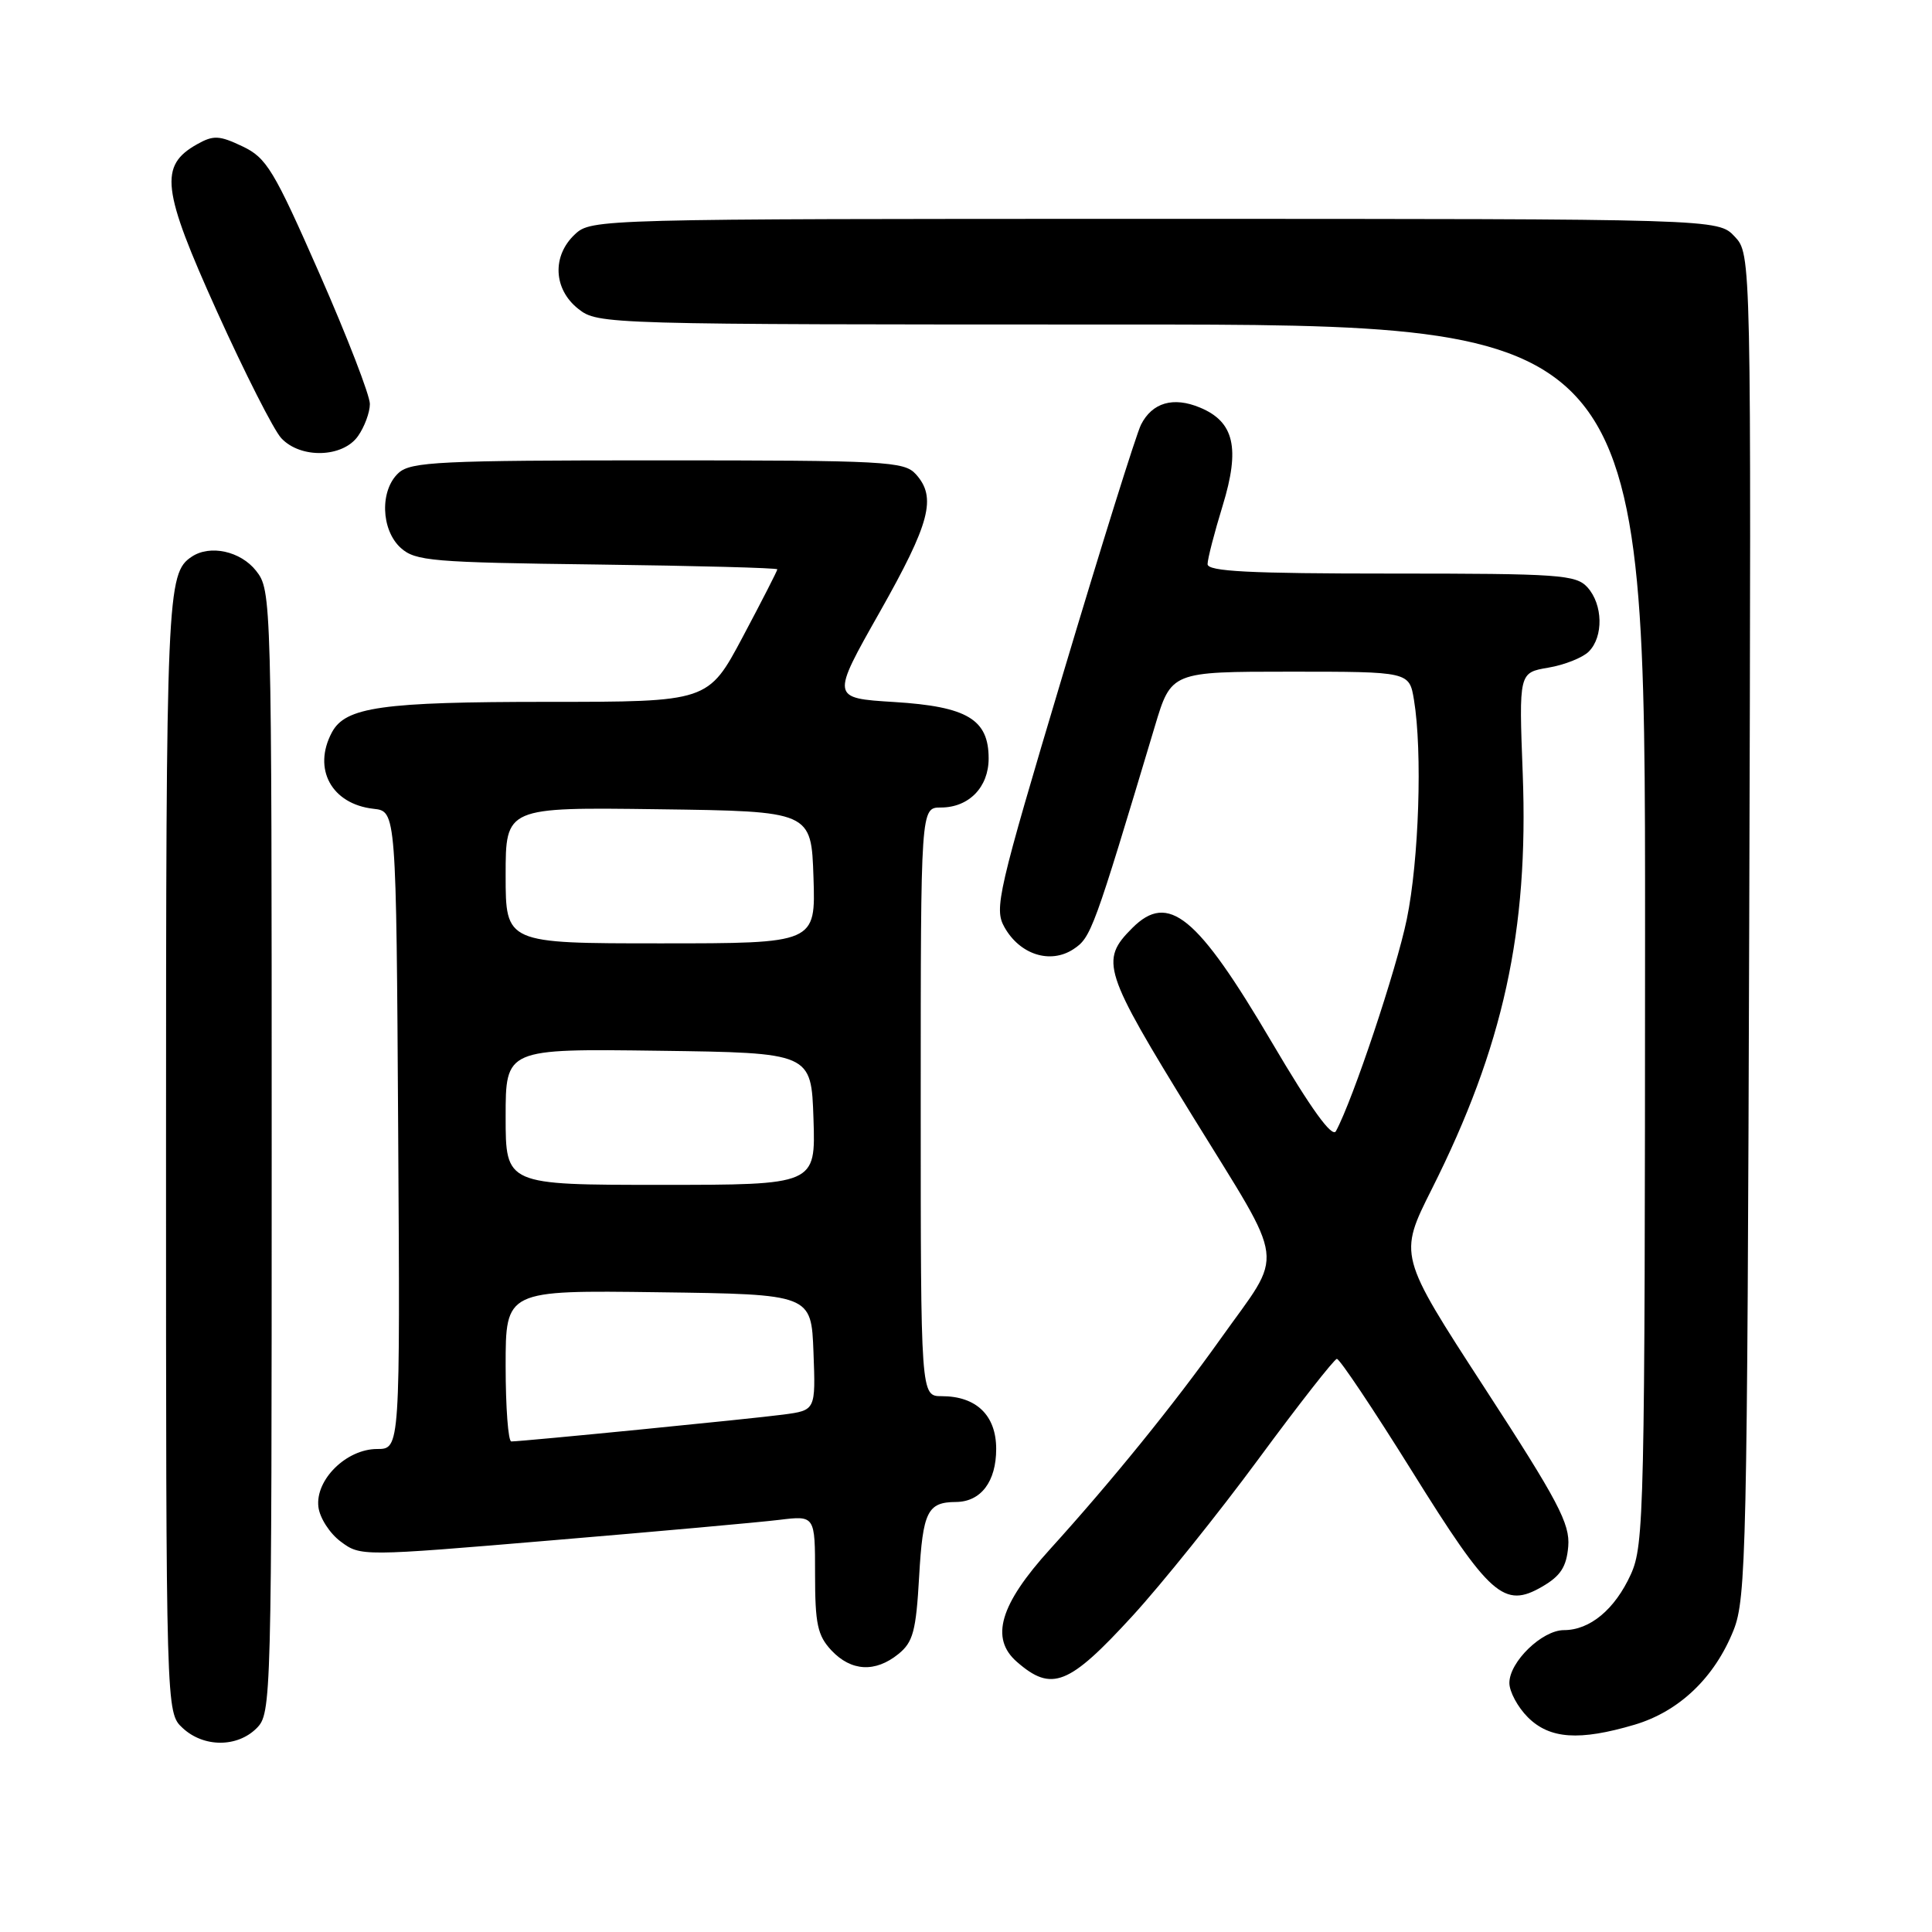 <?xml version="1.0" encoding="UTF-8" standalone="no"?>
<!DOCTYPE svg PUBLIC "-//W3C//DTD SVG 1.1//EN" "http://www.w3.org/Graphics/SVG/1.1/DTD/svg11.dtd" >
<svg xmlns="http://www.w3.org/2000/svg" xmlns:xlink="http://www.w3.org/1999/xlink" version="1.1" viewBox="0 0 256 256">
 <g >
 <path fill="currentColor"
d=" M 34.00 229.00 C 35.96 227.04 36.00 225.67 36.00 152.63 C 36.00 78.92 35.98 78.25 33.93 75.63 C 31.88 73.03 27.83 72.14 25.40 73.77 C 22.11 75.96 22.00 78.63 22.00 152.90 C 22.00 226.92 22.00 226.92 24.19 228.96 C 26.97 231.56 31.43 231.57 34.00 229.00 Z  M 216.60 228.53 C 222.51 226.77 227.20 222.29 229.71 216.00 C 231.38 211.81 231.52 205.35 231.78 122.59 C 232.05 33.68 232.05 33.68 229.85 31.34 C 227.65 29.00 227.65 29.00 153.01 29.00 C 79.28 29.00 78.35 29.02 76.19 31.04 C 73.12 33.90 73.32 38.32 76.63 40.93 C 79.24 42.98 79.97 43.00 148.63 43.00 C 218.00 43.00 218.00 43.00 217.98 123.75 C 217.96 200.46 217.86 204.71 216.09 208.62 C 213.98 213.25 210.68 216.00 207.23 216.00 C 204.34 216.00 200.00 220.20 200.00 223.00 C 200.00 224.15 201.10 226.20 202.45 227.55 C 205.34 230.43 209.27 230.70 216.60 228.53 Z  M 150.06 214.12 C 153.90 209.93 161.43 200.56 166.77 193.31 C 172.12 186.05 176.79 180.09 177.14 180.06 C 177.50 180.03 181.97 186.72 187.09 194.93 C 197.43 211.53 199.29 213.18 204.36 210.23 C 206.79 208.82 207.57 207.61 207.80 204.91 C 208.05 201.91 206.48 198.92 196.70 183.88 C 185.31 166.34 185.31 166.34 189.72 157.56 C 199.20 138.70 202.56 123.33 201.77 102.54 C 201.26 89.13 201.26 89.13 205.15 88.47 C 207.29 88.11 209.71 87.15 210.52 86.34 C 212.49 84.37 212.40 80.10 210.35 77.83 C 208.83 76.15 206.66 76.00 184.35 76.00 C 165.53 76.00 160.00 75.72 160.01 74.75 C 160.01 74.06 160.91 70.58 162.01 67.00 C 164.35 59.36 163.54 55.88 158.99 54.00 C 155.46 52.53 152.67 53.35 151.19 56.27 C 150.57 57.49 145.91 72.39 140.84 89.36 C 132.18 118.33 131.71 120.39 133.09 122.85 C 135.13 126.49 139.16 127.78 142.22 125.78 C 144.58 124.23 144.88 123.40 153.02 96.25 C 155.19 89.00 155.19 89.00 170.97 89.00 C 186.74 89.00 186.74 89.00 187.36 92.75 C 188.49 99.59 188.02 113.98 186.41 121.79 C 185.04 128.46 179.26 145.75 177.02 149.88 C 176.52 150.81 173.76 147.00 168.53 138.12 C 158.62 121.29 154.82 118.18 150.03 122.97 C 145.72 127.28 146.16 128.63 157.98 147.83 C 170.61 168.35 170.24 165.43 161.71 177.43 C 155.56 186.08 147.29 196.28 139.14 205.27 C 132.48 212.61 131.16 217.09 134.75 220.21 C 139.36 224.23 141.62 223.33 150.06 214.12 Z  M 119.05 219.16 C 120.99 217.59 121.38 216.13 121.79 208.91 C 122.28 200.29 122.89 199.04 126.68 199.02 C 129.98 198.99 132.00 196.32 132.00 191.99 C 132.00 187.54 129.37 185.00 124.78 185.00 C 122.00 185.00 122.00 185.00 122.00 146.00 C 122.00 107.00 122.00 107.00 124.67 107.00 C 128.38 107.00 131.00 104.31 131.00 100.50 C 131.00 95.32 128.17 93.62 118.48 93.02 C 110.12 92.50 110.12 92.50 116.56 81.12 C 123.25 69.28 124.14 65.91 121.35 62.83 C 119.81 61.13 117.40 61.00 87.17 61.00 C 58.32 61.00 54.45 61.19 52.83 62.65 C 50.31 64.93 50.46 70.20 53.10 72.60 C 55.03 74.34 57.25 74.53 79.10 74.80 C 92.25 74.97 103.00 75.25 103.00 75.44 C 103.00 75.62 100.94 79.65 98.42 84.39 C 93.84 93.00 93.84 93.00 72.57 93.00 C 50.59 93.00 45.78 93.68 43.98 97.04 C 41.39 101.88 43.93 106.55 49.50 107.17 C 52.50 107.50 52.50 107.50 52.76 149.75 C 53.02 192.00 53.02 192.00 49.97 192.00 C 45.90 192.00 41.76 196.08 42.19 199.67 C 42.36 201.12 43.69 203.19 45.15 204.27 C 47.78 206.23 47.92 206.23 73.15 204.10 C 87.09 202.93 100.64 201.71 103.25 201.39 C 108.00 200.81 108.00 200.81 108.00 208.59 C 108.00 215.20 108.33 216.72 110.17 218.69 C 112.79 221.47 115.98 221.65 119.05 219.16 Z  M 47.44 57.78 C 48.30 56.56 49.01 54.64 49.01 53.53 C 49.02 52.41 46.02 44.65 42.34 36.28 C 36.27 22.47 35.32 20.91 32.12 19.39 C 29.05 17.93 28.28 17.90 26.12 19.11 C 21.06 21.95 21.43 25.07 28.76 41.29 C 32.45 49.45 36.28 57.00 37.27 58.06 C 39.83 60.81 45.43 60.65 47.44 57.78 Z  M 67.00 180.98 C 67.00 170.96 67.00 170.96 87.25 171.23 C 107.50 171.50 107.50 171.50 107.79 179.18 C 108.08 186.87 108.08 186.87 103.79 187.44 C 99.68 187.99 69.30 190.99 67.75 191.00 C 67.34 191.00 67.00 186.49 67.00 180.98 Z  M 67.00 147.98 C 67.00 138.96 67.00 138.96 87.25 139.23 C 107.50 139.50 107.50 139.50 107.79 148.25 C 108.08 157.00 108.08 157.00 87.54 157.00 C 67.00 157.00 67.00 157.00 67.00 147.98 Z  M 67.00 115.98 C 67.00 106.96 67.00 106.96 87.25 107.23 C 107.50 107.50 107.50 107.50 107.79 116.25 C 108.08 125.00 108.08 125.00 87.54 125.00 C 67.00 125.00 67.00 125.00 67.00 115.98 Z "/>
</g>
</svg>